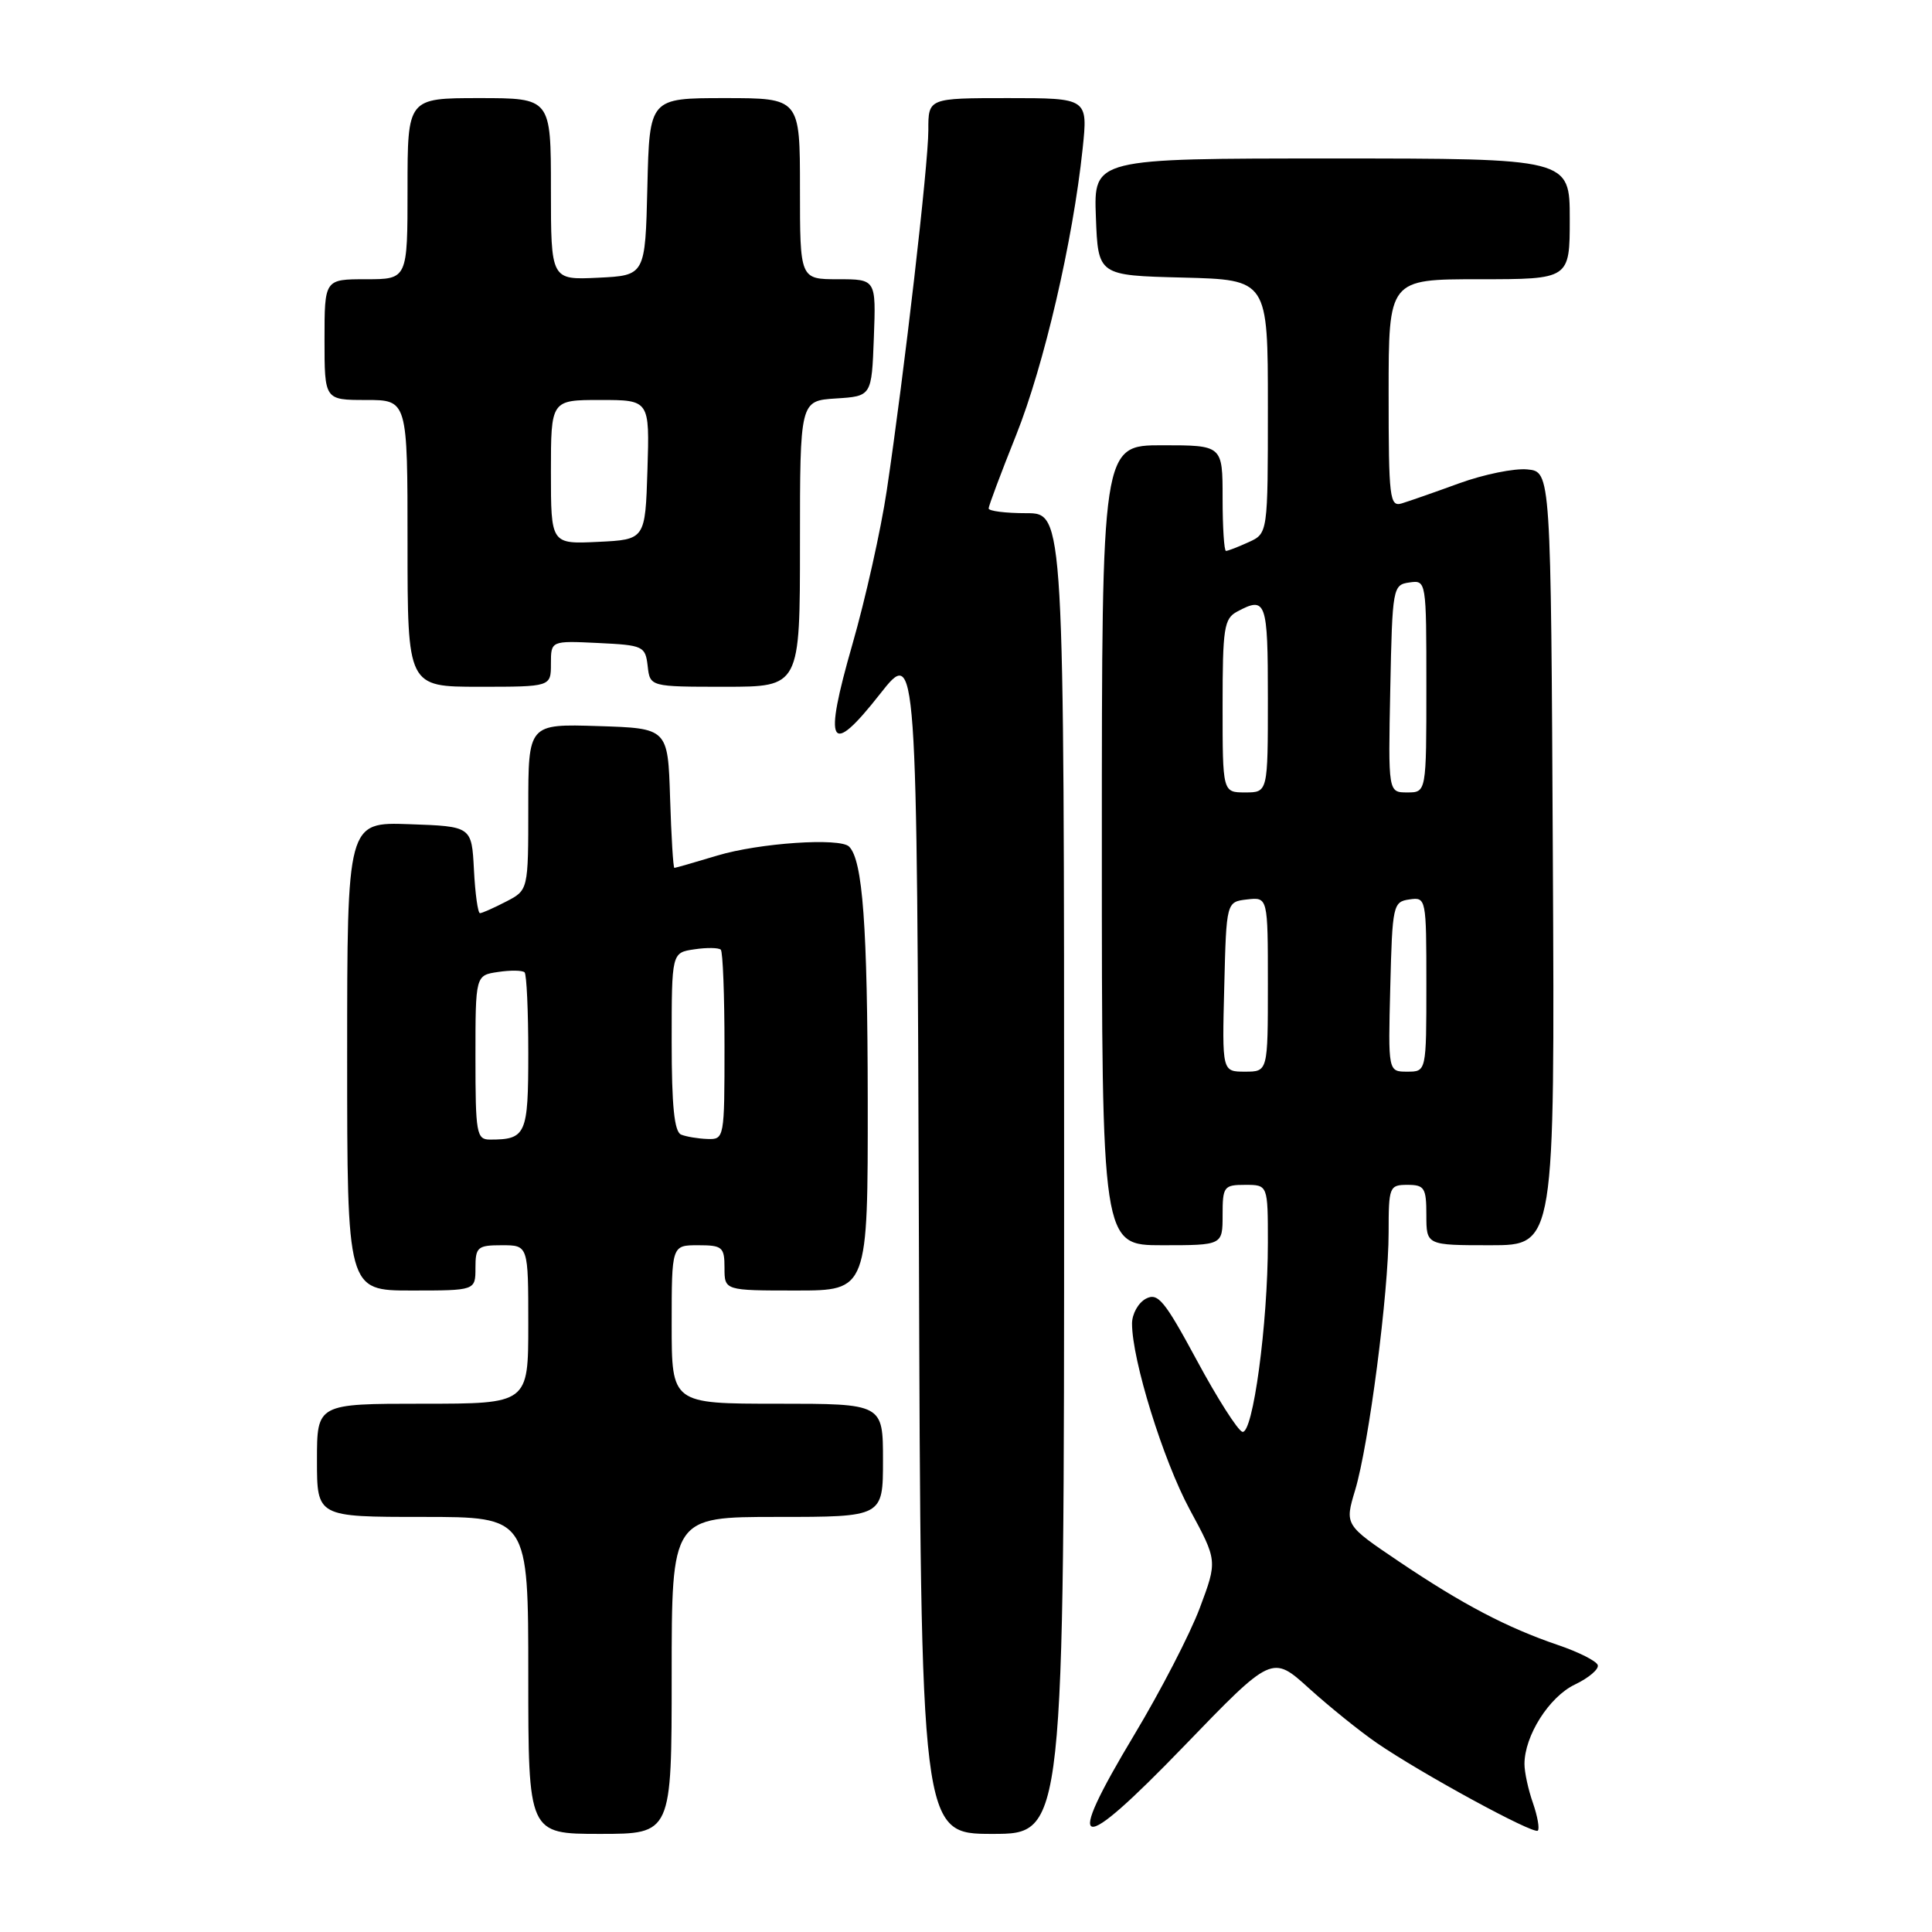 <?xml version="1.0" encoding="UTF-8" standalone="no"?>
<!DOCTYPE svg PUBLIC "-//W3C//DTD SVG 1.1//EN" "http://www.w3.org/Graphics/SVG/1.1/DTD/svg11.dtd" >
<svg xmlns="http://www.w3.org/2000/svg" xmlns:xlink="http://www.w3.org/1999/xlink" version="1.1" viewBox="0 0 256 256">
 <g >
 <path fill="currentColor"
d=" M 89.00 222.00 C 89.00 201.00 89.00 201.00 103.00 201.00 C 117.00 201.00 117.00 201.00 117.00 193.50 C 117.00 186.00 117.00 186.00 103.00 186.00 C 89.00 186.00 89.00 186.00 89.00 175.50 C 89.00 165.00 89.00 165.00 92.50 165.00 C 95.72 165.00 96.00 165.24 96.00 168.00 C 96.00 171.00 96.00 171.00 105.50 171.00 C 115.00 171.00 115.00 171.00 114.98 145.75 C 114.95 122.70 114.32 113.98 112.51 112.18 C 111.31 110.97 100.58 111.70 95.07 113.36 C 92.08 114.26 89.51 115.00 89.36 115.00 C 89.20 115.00 88.95 110.84 88.79 105.75 C 88.50 96.50 88.50 96.50 79.25 96.21 C 70.00 95.92 70.00 95.92 70.00 106.94 C 70.00 117.95 70.00 117.95 67.05 119.47 C 65.43 120.31 63.87 121.00 63.60 121.00 C 63.32 121.00 62.96 118.41 62.80 115.25 C 62.50 109.50 62.50 109.50 54.25 109.21 C 46.00 108.92 46.00 108.92 46.00 139.96 C 46.00 171.00 46.00 171.00 54.50 171.00 C 63.00 171.00 63.00 171.00 63.00 168.00 C 63.00 165.24 63.28 165.00 66.50 165.00 C 70.00 165.00 70.00 165.00 70.00 175.50 C 70.00 186.00 70.00 186.00 56.00 186.00 C 42.00 186.00 42.00 186.00 42.00 193.50 C 42.00 201.00 42.00 201.00 56.00 201.00 C 70.00 201.00 70.00 201.00 70.00 222.00 C 70.00 243.00 70.00 243.00 79.50 243.00 C 89.00 243.00 89.00 243.00 89.00 222.00 Z  M 141.00 155.50 C 141.00 68.00 141.00 68.00 136.00 68.00 C 133.25 68.00 131.00 67.72 131.00 67.37 C 131.00 67.03 132.64 62.66 134.64 57.66 C 138.33 48.42 142.16 31.97 143.45 19.75 C 144.16 13.00 144.16 13.00 133.58 13.00 C 123.00 13.00 123.00 13.00 123.01 17.25 C 123.01 21.80 119.83 49.36 117.50 65.00 C 116.72 70.22 114.67 79.39 112.95 85.37 C 109.06 98.90 109.93 100.46 116.62 91.94 C 121.50 85.74 121.50 85.74 121.76 164.37 C 122.01 243.00 122.01 243.00 131.51 243.00 C 141.00 243.00 141.00 243.00 141.00 155.50 Z  M 173.46 223.72 C 176.16 226.16 180.19 229.41 182.43 230.95 C 188.33 235.00 203.22 243.11 203.77 242.57 C 204.02 242.31 203.73 240.66 203.12 238.90 C 202.50 237.14 202.00 234.82 202.00 233.75 C 202.00 230.00 205.27 224.84 208.68 223.21 C 210.52 222.33 211.89 221.17 211.71 220.63 C 211.53 220.09 209.15 218.89 206.43 217.97 C 199.65 215.66 193.80 212.59 185.34 206.89 C 178.18 202.06 178.18 202.06 179.56 197.46 C 181.38 191.41 184.00 171.25 184.00 163.29 C 184.00 157.25 184.10 157.00 186.50 157.00 C 188.75 157.00 189.00 157.40 189.00 161.00 C 189.00 165.00 189.00 165.00 197.51 165.00 C 206.02 165.00 206.02 165.00 205.76 113.75 C 205.50 62.50 205.50 62.50 202.38 62.20 C 200.66 62.03 196.61 62.86 193.38 64.03 C 190.15 65.21 186.71 66.41 185.75 66.70 C 184.14 67.19 184.00 66.05 184.00 52.12 C 184.00 37.00 184.00 37.00 196.00 37.00 C 208.00 37.00 208.00 37.00 208.00 29.00 C 208.00 21.00 208.00 21.00 176.46 21.00 C 144.92 21.00 144.92 21.00 145.21 28.75 C 145.50 36.50 145.50 36.50 156.75 36.78 C 168.00 37.07 168.00 37.07 168.00 53.87 C 168.00 70.68 168.00 70.68 165.45 71.84 C 164.05 72.48 162.70 73.00 162.45 73.00 C 162.20 73.00 162.00 69.85 162.00 66.00 C 162.00 59.00 162.00 59.00 154.00 59.00 C 146.00 59.00 146.00 59.00 146.00 112.00 C 146.00 165.00 146.00 165.00 154.00 165.00 C 162.00 165.00 162.00 165.00 162.00 161.00 C 162.00 157.22 162.17 157.00 165.00 157.00 C 168.00 157.00 168.00 157.00 168.00 164.68 C 168.00 175.41 166.01 190.16 164.61 189.72 C 164.00 189.52 161.28 185.26 158.58 180.24 C 154.29 172.29 153.42 171.24 151.83 172.09 C 150.82 172.63 150.00 174.11 150.00 175.38 C 150.00 180.21 154.12 193.48 157.64 200.01 C 161.32 206.81 161.32 206.81 158.98 213.06 C 157.69 216.51 153.78 224.07 150.29 229.88 C 140.83 245.64 142.70 246.06 156.87 231.39 C 168.56 219.28 168.56 219.28 173.46 223.72 Z  M 73.00 87.95 C 73.00 84.90 73.00 84.90 79.25 85.20 C 85.24 85.49 85.51 85.61 85.82 88.25 C 86.13 91.00 86.13 91.00 96.07 91.00 C 106.00 91.00 106.00 91.00 106.00 72.05 C 106.00 53.11 106.00 53.11 110.75 52.80 C 115.50 52.50 115.50 52.50 115.79 44.75 C 116.08 37.00 116.08 37.00 111.04 37.00 C 106.00 37.00 106.00 37.00 106.00 25.00 C 106.00 13.00 106.00 13.00 96.03 13.00 C 86.06 13.00 86.06 13.00 85.78 24.75 C 85.50 36.50 85.50 36.50 79.25 36.80 C 73.00 37.10 73.00 37.10 73.00 25.05 C 73.00 13.00 73.00 13.00 63.50 13.00 C 54.00 13.00 54.00 13.00 54.00 25.00 C 54.00 37.00 54.00 37.00 48.50 37.00 C 43.00 37.00 43.00 37.00 43.00 45.00 C 43.00 53.00 43.00 53.00 48.50 53.00 C 54.00 53.00 54.00 53.00 54.00 72.00 C 54.00 91.00 54.00 91.00 63.50 91.00 C 73.00 91.00 73.00 91.00 73.00 87.95 Z  M 63.00 140.11 C 63.00 129.23 63.00 129.23 66.01 128.79 C 67.66 128.54 69.23 128.57 69.51 128.84 C 69.78 129.11 70.00 133.94 70.00 139.56 C 70.00 150.35 69.71 151.00 64.92 151.00 C 63.14 151.00 63.00 150.18 63.00 140.11 Z  M 90.25 150.34 C 89.35 149.97 89.00 146.54 89.00 138.03 C 89.00 126.23 89.00 126.23 92.01 125.79 C 93.66 125.54 95.23 125.57 95.51 125.84 C 95.78 126.11 96.00 131.88 96.00 138.67 C 96.00 150.81 95.97 151.00 93.75 150.92 C 92.51 150.88 90.94 150.62 90.25 150.34 Z  M 162.22 130.75 C 162.50 119.50 162.50 119.50 165.25 119.18 C 168.00 118.87 168.00 118.87 168.00 130.43 C 168.00 142.00 168.00 142.00 164.97 142.00 C 161.93 142.00 161.93 142.00 162.22 130.75 Z  M 184.22 130.75 C 184.49 119.94 184.59 119.49 186.75 119.18 C 188.97 118.86 189.00 119.00 189.00 130.43 C 189.00 142.00 189.00 142.00 186.47 142.00 C 183.93 142.00 183.93 142.00 184.22 130.75 Z  M 162.00 93.54 C 162.00 83.22 162.19 81.97 163.93 81.04 C 167.77 78.98 168.00 79.63 168.00 92.50 C 168.00 105.00 168.00 105.00 165.00 105.00 C 162.00 105.00 162.00 105.00 162.00 93.54 Z  M 184.22 91.25 C 184.49 77.85 184.56 77.49 186.75 77.18 C 188.99 76.86 189.00 76.91 189.00 90.93 C 189.00 105.00 189.00 105.00 186.47 105.00 C 183.94 105.00 183.94 105.00 184.22 91.25 Z  M 73.00 62.55 C 73.00 53.00 73.00 53.00 79.54 53.00 C 86.08 53.00 86.08 53.00 85.79 62.25 C 85.50 71.50 85.50 71.50 79.25 71.80 C 73.00 72.10 73.00 72.10 73.00 62.55 Z "/>
</g>
</svg>
